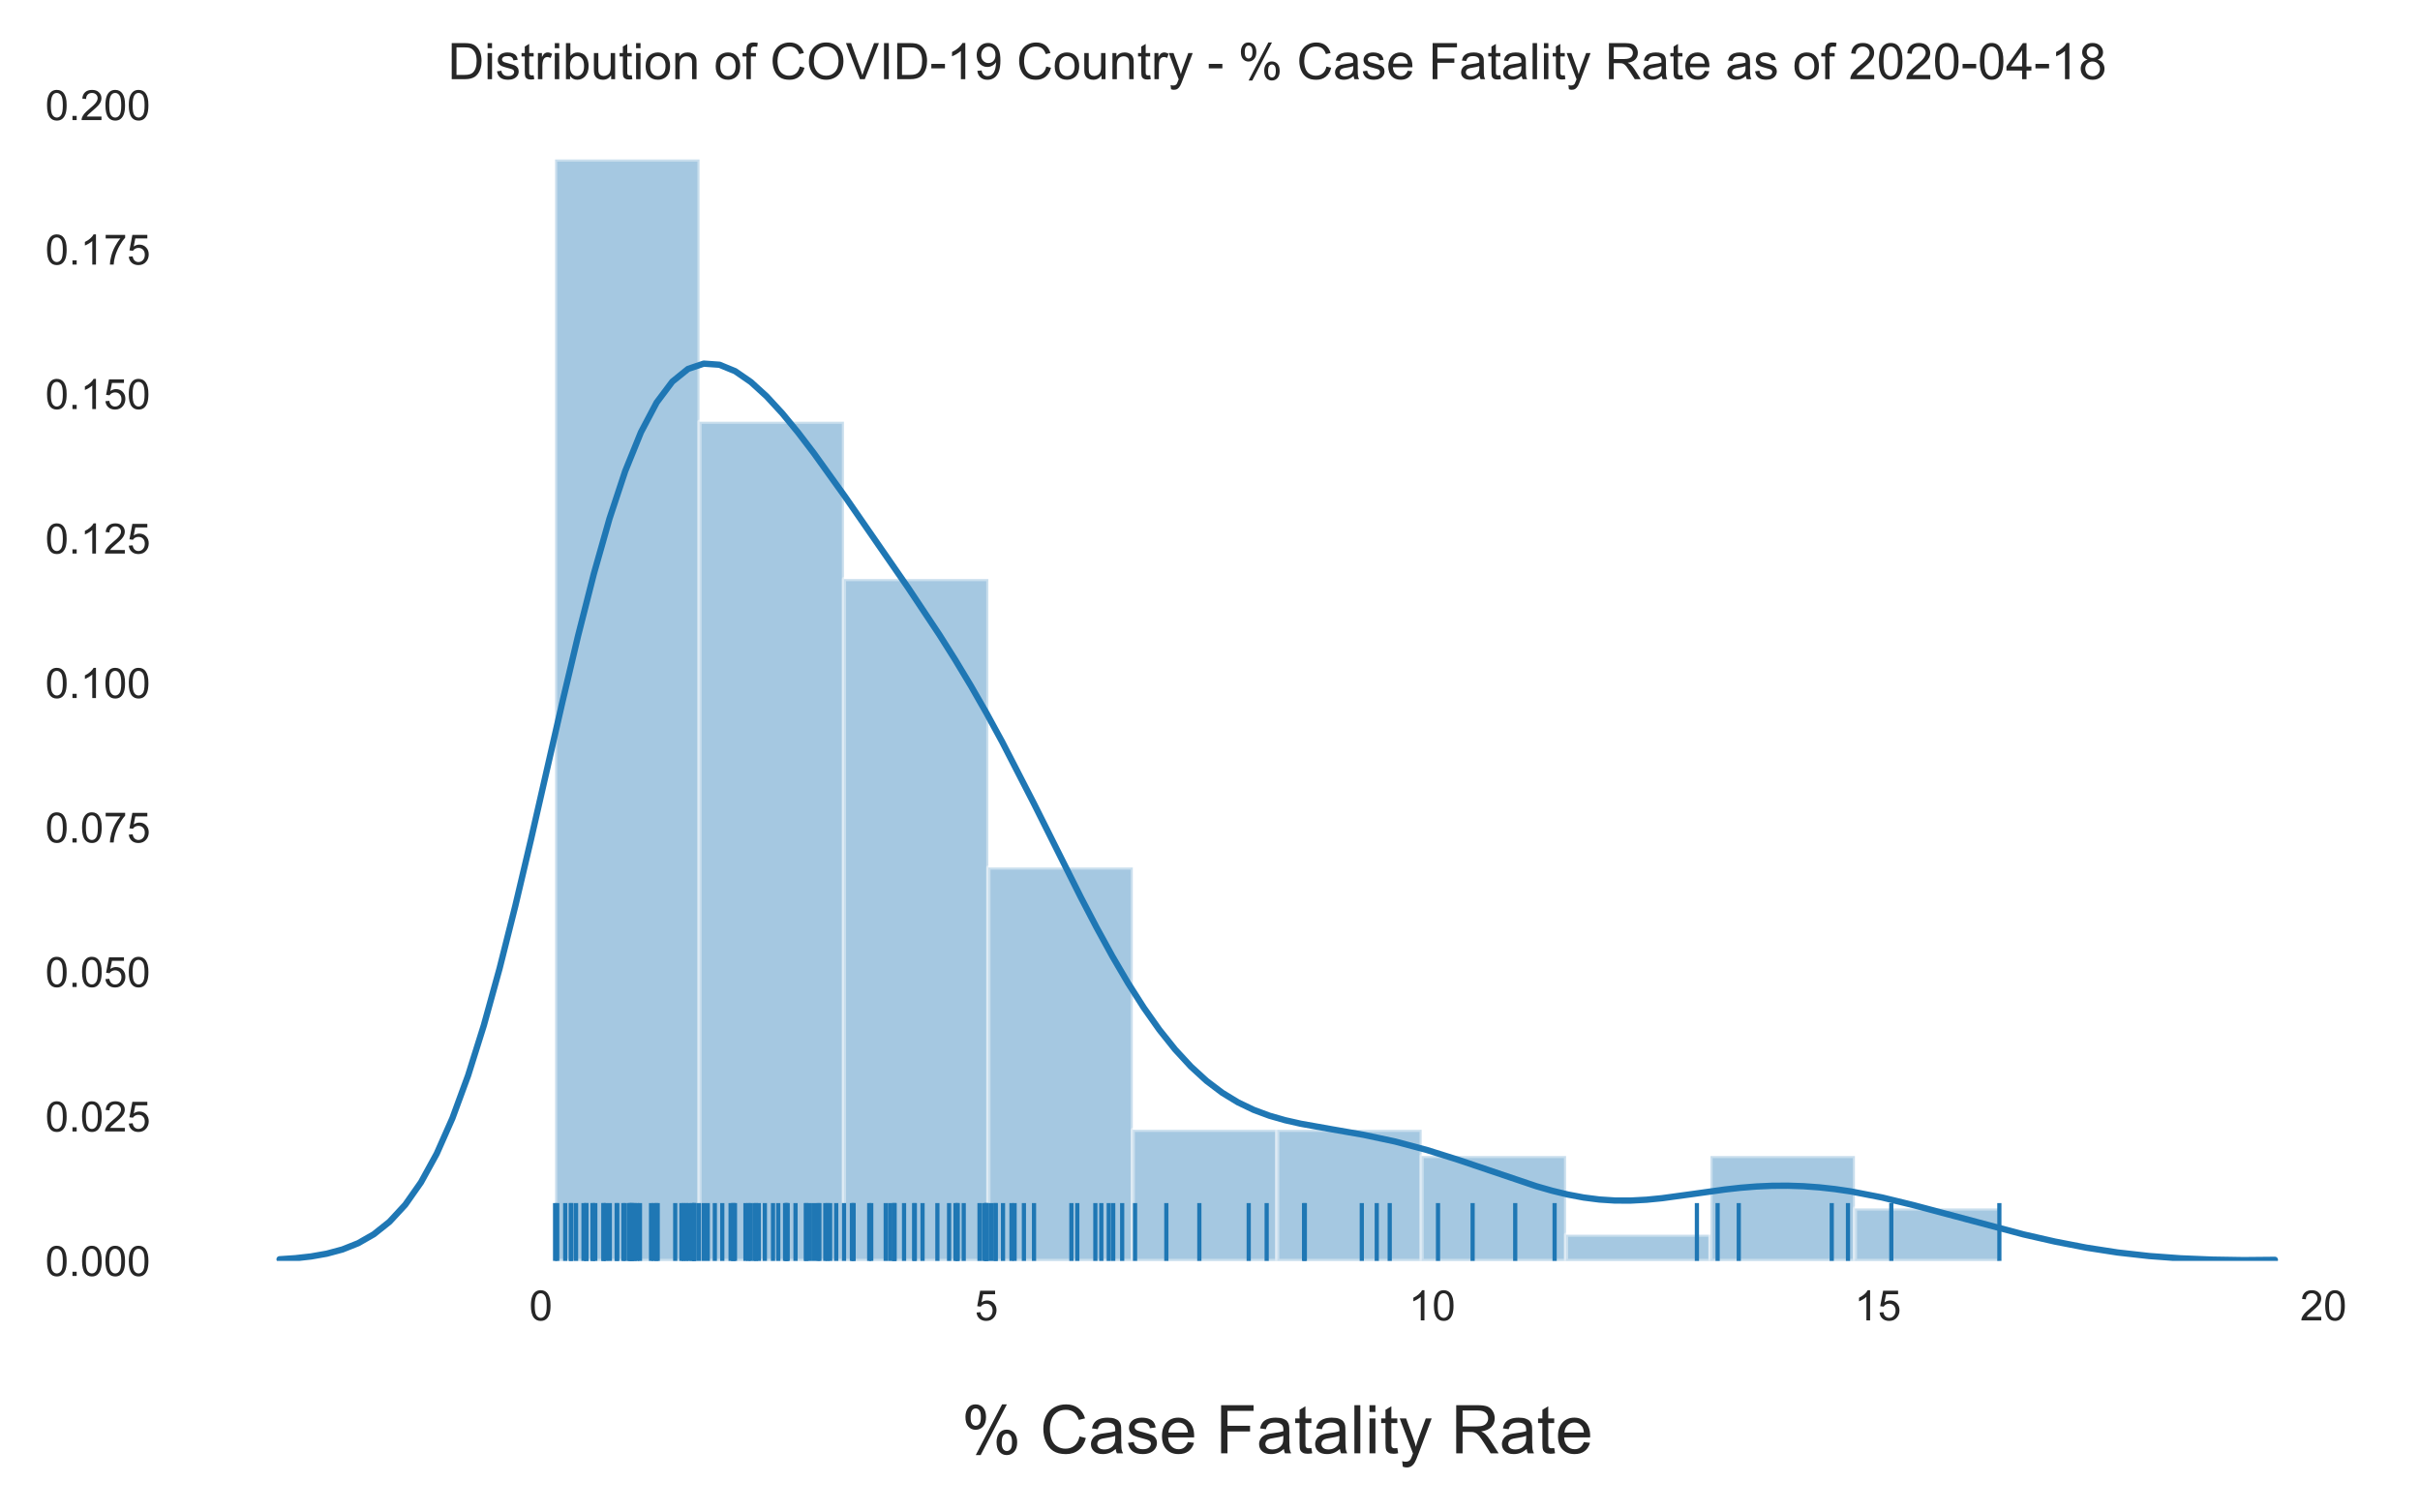 <?xml version="1.0" encoding="utf-8" standalone="no"?>
<!DOCTYPE svg PUBLIC "-//W3C//DTD SVG 1.1//EN"
  "http://www.w3.org/Graphics/SVG/1.1/DTD/svg11.dtd">
<!-- Created with matplotlib (https://matplotlib.org/) -->
<svg height="360pt" version="1.1" viewBox="0 0 576 360" width="576pt" xmlns="http://www.w3.org/2000/svg" xmlns:xlink="http://www.w3.org/1999/xlink">
 <defs>
  <style type="text/css">
*{stroke-linecap:butt;stroke-linejoin:round;}
  </style>
 </defs>
 <g id="figure_1">
  <g id="patch_1">
   <path d="M 0 360 
L 576 360 
L 576 0 
L 0 0 
z
" style="fill:#ffffff;"/>
  </g>
  <g id="axes_1">
   <g id="patch_2">
    <path d="M 42.8 300.122 
L 565.2 300.122 
L 565.2 24.847 
L 42.8 24.847 
z
" style="fill:#ffffff;"/>
   </g>
   <g id="matplotlib.axis_1">
    <g id="xtick_1">
     <g id="text_1">
      <!-- 0 -->
      <defs>
       <path d="M 4.156 35.297 
Q 4.156 48 6.766 55.734 
Q 9.375 63.484 14.516 67.672 
Q 19.672 71.875 27.484 71.875 
Q 33.25 71.875 37.594 69.547 
Q 41.938 67.234 44.766 62.859 
Q 47.609 58.5 49.219 52.219 
Q 50.828 45.953 50.828 35.297 
Q 50.828 22.703 48.234 14.969 
Q 45.656 7.234 40.5 3 
Q 35.359 -1.219 27.484 -1.219 
Q 17.141 -1.219 11.234 6.203 
Q 4.156 15.141 4.156 35.297 
z
M 13.188 35.297 
Q 13.188 17.672 17.312 11.828 
Q 21.438 6 27.484 6 
Q 33.547 6 37.672 11.859 
Q 41.797 17.719 41.797 35.297 
Q 41.797 52.984 37.672 58.781 
Q 33.547 64.594 27.391 64.594 
Q 21.344 64.594 17.719 59.469 
Q 13.188 52.938 13.188 35.297 
z
" id="ArialMT-48"/>
      </defs>
      <g style="fill:#262626;" transform="translate(125.952 314.28)scale(0.1 -0.1)">
       <use xlink:href="#ArialMT-48"/>
      </g>
     </g>
    </g>
    <g id="xtick_2">
     <g id="text_2">
      <!-- 5 -->
      <defs>
       <path d="M 4.156 18.75 
L 13.375 19.531 
Q 14.406 12.797 18.141 9.391 
Q 21.875 6 27.156 6 
Q 33.5 6 37.891 10.781 
Q 42.281 15.578 42.281 23.484 
Q 42.281 31 38.062 35.344 
Q 33.844 39.703 27 39.703 
Q 22.75 39.703 19.328 37.766 
Q 15.922 35.844 13.969 32.766 
L 5.719 33.844 
L 12.641 70.609 
L 48.25 70.609 
L 48.25 62.203 
L 19.672 62.203 
L 15.828 42.969 
Q 22.266 47.469 29.344 47.469 
Q 38.719 47.469 45.156 40.969 
Q 51.609 34.469 51.609 24.266 
Q 51.609 14.547 45.953 7.469 
Q 39.062 -1.219 27.156 -1.219 
Q 17.391 -1.219 11.203 4.25 
Q 5.031 9.719 4.156 18.75 
z
" id="ArialMT-53"/>
      </defs>
      <g style="fill:#262626;" transform="translate(232.024 314.28)scale(0.1 -0.1)">
       <use xlink:href="#ArialMT-53"/>
      </g>
     </g>
    </g>
    <g id="xtick_3">
     <g id="text_3">
      <!-- 10 -->
      <defs>
       <path d="M 37.25 0 
L 28.469 0 
L 28.469 56 
Q 25.297 52.984 20.141 49.953 
Q 14.984 46.922 10.891 45.406 
L 10.891 53.906 
Q 18.266 57.375 23.781 62.297 
Q 29.297 67.234 31.594 71.875 
L 37.25 71.875 
z
" id="ArialMT-49"/>
      </defs>
      <g style="fill:#262626;" transform="translate(335.316 314.28)scale(0.1 -0.1)">
       <use xlink:href="#ArialMT-49"/>
       <use x="55.615" xlink:href="#ArialMT-48"/>
      </g>
     </g>
    </g>
    <g id="xtick_4">
     <g id="text_4">
      <!-- 15 -->
      <g style="fill:#262626;" transform="translate(441.389 314.28)scale(0.1 -0.1)">
       <use xlink:href="#ArialMT-49"/>
       <use x="55.615" xlink:href="#ArialMT-53"/>
      </g>
     </g>
    </g>
    <g id="xtick_5">
     <g id="text_5">
      <!-- 20 -->
      <defs>
       <path d="M 50.344 8.453 
L 50.344 0 
L 3.031 0 
Q 2.938 3.172 4.047 6.109 
Q 5.859 10.938 9.828 15.625 
Q 13.812 20.312 21.344 26.469 
Q 33.016 36.031 37.109 41.625 
Q 41.219 47.219 41.219 52.203 
Q 41.219 57.422 37.469 61 
Q 33.734 64.594 27.734 64.594 
Q 21.391 64.594 17.578 60.781 
Q 13.766 56.984 13.719 50.25 
L 4.688 51.172 
Q 5.609 61.281 11.656 66.578 
Q 17.719 71.875 27.938 71.875 
Q 38.234 71.875 44.234 66.156 
Q 50.25 60.453 50.25 52 
Q 50.25 47.703 48.484 43.547 
Q 46.734 39.406 42.656 34.812 
Q 38.578 30.219 29.109 22.219 
Q 21.188 15.578 18.938 13.203 
Q 16.703 10.844 15.234 8.453 
z
" id="ArialMT-50"/>
      </defs>
      <g style="fill:#262626;" transform="translate(547.462 314.28)scale(0.1 -0.1)">
       <use xlink:href="#ArialMT-50"/>
       <use x="55.615" xlink:href="#ArialMT-48"/>
      </g>
     </g>
    </g>
    <g id="text_6">
     <!-- % Case Fatality Rate -->
     <defs>
      <path d="M 5.812 54.391 
Q 5.812 62.062 9.672 67.422 
Q 13.531 72.797 20.844 72.797 
Q 27.594 72.797 32 67.984 
Q 36.422 63.188 36.422 53.859 
Q 36.422 44.781 31.953 39.875 
Q 27.484 34.969 20.953 34.969 
Q 14.453 34.969 10.125 39.797 
Q 5.812 44.625 5.812 54.391 
z
M 21.094 66.75 
Q 17.828 66.75 15.656 63.906 
Q 13.484 61.078 13.484 53.516 
Q 13.484 46.625 15.672 43.812 
Q 17.875 41.016 21.094 41.016 
Q 24.422 41.016 26.594 43.844 
Q 28.766 46.688 28.766 54.203 
Q 28.766 61.141 26.562 63.938 
Q 24.359 66.75 21.094 66.75 
z
M 21.141 -2.641 
L 60.297 72.797 
L 67.438 72.797 
L 28.422 -2.641 
z
M 52.094 16.797 
Q 52.094 24.516 55.953 29.859 
Q 59.812 35.203 67.188 35.203 
Q 73.922 35.203 78.344 30.391 
Q 82.766 25.594 82.766 16.266 
Q 82.766 7.172 78.297 2.266 
Q 73.828 -2.641 67.234 -2.641 
Q 60.75 -2.641 56.422 2.219 
Q 52.094 7.078 52.094 16.797 
z
M 67.438 29.156 
Q 64.109 29.156 61.938 26.312 
Q 59.766 23.484 59.766 15.922 
Q 59.766 9.078 61.953 6.25 
Q 64.156 3.422 67.391 3.422 
Q 70.75 3.422 72.922 6.25 
Q 75.094 9.078 75.094 16.609 
Q 75.094 23.531 72.891 26.344 
Q 70.703 29.156 67.438 29.156 
z
" id="ArialMT-37"/>
      <path id="ArialMT-32"/>
      <path d="M 58.797 25.094 
L 68.266 22.703 
Q 65.281 11.031 57.547 4.906 
Q 49.812 -1.219 38.625 -1.219 
Q 27.047 -1.219 19.797 3.484 
Q 12.547 8.203 8.766 17.141 
Q 4.984 26.078 4.984 36.328 
Q 4.984 47.516 9.25 55.828 
Q 13.531 64.156 21.406 68.469 
Q 29.297 72.797 38.766 72.797 
Q 49.516 72.797 56.828 67.328 
Q 64.156 61.859 67.047 51.953 
L 57.719 49.75 
Q 55.219 57.562 50.484 61.125 
Q 45.75 64.703 38.578 64.703 
Q 30.328 64.703 24.781 60.734 
Q 19.234 56.781 16.984 50.109 
Q 14.75 43.453 14.75 36.375 
Q 14.75 27.25 17.406 20.438 
Q 20.062 13.625 25.672 10.25 
Q 31.297 6.891 37.844 6.891 
Q 45.797 6.891 51.312 11.469 
Q 56.844 16.062 58.797 25.094 
z
" id="ArialMT-67"/>
      <path d="M 40.438 6.391 
Q 35.547 2.25 31.031 0.531 
Q 26.516 -1.172 21.344 -1.172 
Q 12.797 -1.172 8.203 3 
Q 3.609 7.172 3.609 13.672 
Q 3.609 17.484 5.344 20.625 
Q 7.078 23.781 9.891 25.688 
Q 12.703 27.594 16.219 28.562 
Q 18.797 29.25 24.031 29.891 
Q 34.672 31.156 39.703 32.906 
Q 39.75 34.719 39.75 35.203 
Q 39.75 40.578 37.25 42.781 
Q 33.891 45.75 27.25 45.75 
Q 21.047 45.75 18.094 43.578 
Q 15.141 41.406 13.719 35.891 
L 5.125 37.062 
Q 6.297 42.578 8.984 45.969 
Q 11.672 49.359 16.75 51.188 
Q 21.828 53.031 28.516 53.031 
Q 35.156 53.031 39.297 51.469 
Q 43.453 49.906 45.406 47.531 
Q 47.359 45.172 48.141 41.547 
Q 48.578 39.312 48.578 33.453 
L 48.578 21.734 
Q 48.578 9.469 49.141 6.219 
Q 49.703 2.984 51.375 0 
L 42.188 0 
Q 40.828 2.734 40.438 6.391 
z
M 39.703 26.031 
Q 34.906 24.078 25.344 22.703 
Q 19.922 21.922 17.672 20.938 
Q 15.438 19.969 14.203 18.094 
Q 12.984 16.219 12.984 13.922 
Q 12.984 10.406 15.641 8.062 
Q 18.312 5.719 23.438 5.719 
Q 28.516 5.719 32.469 7.938 
Q 36.422 10.156 38.281 14.016 
Q 39.703 17 39.703 22.797 
z
" id="ArialMT-97"/>
      <path d="M 3.078 15.484 
L 11.766 16.844 
Q 12.5 11.625 15.844 8.844 
Q 19.188 6.062 25.203 6.062 
Q 31.25 6.062 34.172 8.516 
Q 37.109 10.984 37.109 14.312 
Q 37.109 17.281 34.516 19 
Q 32.719 20.172 25.531 21.969 
Q 15.875 24.422 12.141 26.203 
Q 8.406 27.984 6.469 31.125 
Q 4.547 34.281 4.547 38.094 
Q 4.547 41.547 6.125 44.5 
Q 7.719 47.469 10.453 49.422 
Q 12.5 50.922 16.031 51.969 
Q 19.578 53.031 23.641 53.031 
Q 29.734 53.031 34.344 51.266 
Q 38.969 49.516 41.156 46.5 
Q 43.359 43.5 44.188 38.484 
L 35.594 37.312 
Q 35.016 41.312 32.203 43.547 
Q 29.391 45.797 24.266 45.797 
Q 18.219 45.797 15.625 43.797 
Q 13.031 41.797 13.031 39.109 
Q 13.031 37.406 14.109 36.031 
Q 15.188 34.625 17.484 33.688 
Q 18.797 33.203 25.25 31.453 
Q 34.578 28.953 38.25 27.359 
Q 41.938 25.781 44.031 22.75 
Q 46.141 19.734 46.141 15.234 
Q 46.141 10.844 43.578 6.953 
Q 41.016 3.078 36.172 0.953 
Q 31.344 -1.172 25.25 -1.172 
Q 15.141 -1.172 9.844 3.031 
Q 4.547 7.234 3.078 15.484 
z
" id="ArialMT-115"/>
      <path d="M 42.094 16.703 
L 51.172 15.578 
Q 49.031 7.625 43.219 3.219 
Q 37.406 -1.172 28.375 -1.172 
Q 17 -1.172 10.328 5.828 
Q 3.656 12.844 3.656 25.484 
Q 3.656 38.578 10.391 45.797 
Q 17.141 53.031 27.875 53.031 
Q 38.281 53.031 44.875 45.953 
Q 51.469 38.875 51.469 26.031 
Q 51.469 25.25 51.422 23.688 
L 12.75 23.688 
Q 13.234 15.141 17.578 10.594 
Q 21.922 6.062 28.422 6.062 
Q 33.25 6.062 36.672 8.594 
Q 40.094 11.141 42.094 16.703 
z
M 13.234 30.906 
L 42.188 30.906 
Q 41.609 37.453 38.875 40.719 
Q 34.672 45.797 27.984 45.797 
Q 21.922 45.797 17.797 41.75 
Q 13.672 37.703 13.234 30.906 
z
" id="ArialMT-101"/>
      <path d="M 8.203 0 
L 8.203 71.578 
L 56.5 71.578 
L 56.5 63.141 
L 17.672 63.141 
L 17.672 40.969 
L 51.266 40.969 
L 51.266 32.516 
L 17.672 32.516 
L 17.672 0 
z
" id="ArialMT-70"/>
      <path d="M 25.781 7.859 
L 27.047 0.094 
Q 23.344 -0.688 20.406 -0.688 
Q 15.625 -0.688 12.984 0.828 
Q 10.359 2.344 9.281 4.812 
Q 8.203 7.281 8.203 15.188 
L 8.203 45.016 
L 1.766 45.016 
L 1.766 51.859 
L 8.203 51.859 
L 8.203 64.703 
L 16.938 69.969 
L 16.938 51.859 
L 25.781 51.859 
L 25.781 45.016 
L 16.938 45.016 
L 16.938 14.703 
Q 16.938 10.938 17.406 9.859 
Q 17.875 8.797 18.922 8.156 
Q 19.969 7.516 21.922 7.516 
Q 23.391 7.516 25.781 7.859 
z
" id="ArialMT-116"/>
      <path d="M 6.391 0 
L 6.391 71.578 
L 15.188 71.578 
L 15.188 0 
z
" id="ArialMT-108"/>
      <path d="M 6.641 61.469 
L 6.641 71.578 
L 15.438 71.578 
L 15.438 61.469 
z
M 6.641 0 
L 6.641 51.859 
L 15.438 51.859 
L 15.438 0 
z
" id="ArialMT-105"/>
      <path d="M 6.203 -19.969 
L 5.219 -11.719 
Q 8.109 -12.5 10.25 -12.5 
Q 13.188 -12.5 14.938 -11.516 
Q 16.703 -10.547 17.828 -8.797 
Q 18.656 -7.469 20.516 -2.25 
Q 20.75 -1.516 21.297 -0.094 
L 1.609 51.859 
L 11.078 51.859 
L 21.875 21.828 
Q 23.969 16.109 25.641 9.812 
Q 27.156 15.875 29.25 21.625 
L 40.328 51.859 
L 49.125 51.859 
L 29.391 -0.875 
Q 26.219 -9.422 24.469 -12.641 
Q 22.125 -17 19.094 -19.016 
Q 16.062 -21.047 11.859 -21.047 
Q 9.328 -21.047 6.203 -19.969 
z
" id="ArialMT-121"/>
      <path d="M 7.859 0 
L 7.859 71.578 
L 39.594 71.578 
Q 49.172 71.578 54.141 69.641 
Q 59.125 67.719 62.109 62.828 
Q 65.094 57.953 65.094 52.047 
Q 65.094 44.438 60.156 39.203 
Q 55.219 33.984 44.922 32.562 
Q 48.688 30.766 50.641 29 
Q 54.781 25.203 58.5 19.484 
L 70.953 0 
L 59.031 0 
L 49.562 14.891 
Q 45.406 21.344 42.719 24.75 
Q 40.047 28.172 37.922 29.531 
Q 35.797 30.906 33.594 31.453 
Q 31.984 31.781 28.328 31.781 
L 17.328 31.781 
L 17.328 0 
z
M 17.328 39.984 
L 37.703 39.984 
Q 44.188 39.984 47.844 41.328 
Q 51.516 42.672 53.422 45.625 
Q 55.328 48.578 55.328 52.047 
Q 55.328 57.125 51.641 60.391 
Q 47.953 63.672 39.984 63.672 
L 17.328 63.672 
z
" id="ArialMT-82"/>
     </defs>
     <g style="fill:#262626;" transform="translate(228.863 345.915)scale(0.16 -0.16)">
      <use xlink:href="#ArialMT-37"/>
      <use x="88.916" xlink:href="#ArialMT-32"/>
      <use x="116.699" xlink:href="#ArialMT-67"/>
      <use x="188.916" xlink:href="#ArialMT-97"/>
      <use x="244.531" xlink:href="#ArialMT-115"/>
      <use x="294.531" xlink:href="#ArialMT-101"/>
      <use x="350.146" xlink:href="#ArialMT-32"/>
      <use x="377.93" xlink:href="#ArialMT-70"/>
      <use x="439.014" xlink:href="#ArialMT-97"/>
      <use x="494.629" xlink:href="#ArialMT-116"/>
      <use x="522.412" xlink:href="#ArialMT-97"/>
      <use x="578.027" xlink:href="#ArialMT-108"/>
      <use x="600.244" xlink:href="#ArialMT-105"/>
      <use x="622.461" xlink:href="#ArialMT-116"/>
      <use x="650.244" xlink:href="#ArialMT-121"/>
      <use x="700.244" xlink:href="#ArialMT-32"/>
      <use x="728.027" xlink:href="#ArialMT-82"/>
      <use x="800.244" xlink:href="#ArialMT-97"/>
      <use x="855.859" xlink:href="#ArialMT-116"/>
      <use x="883.643" xlink:href="#ArialMT-101"/>
     </g>
    </g>
   </g>
   <g id="matplotlib.axis_2">
    <g id="ytick_1">
     <g id="text_7">
      <!-- 0.000 -->
      <defs>
       <path d="M 9.078 0 
L 9.078 10.016 
L 19.094 10.016 
L 19.094 0 
z
" id="ArialMT-46"/>
      </defs>
      <g style="fill:#262626;" transform="translate(10.778 303.701)scale(0.1 -0.1)">
       <use xlink:href="#ArialMT-48"/>
       <use x="55.615" xlink:href="#ArialMT-46"/>
       <use x="83.398" xlink:href="#ArialMT-48"/>
       <use x="139.014" xlink:href="#ArialMT-48"/>
       <use x="194.629" xlink:href="#ArialMT-48"/>
      </g>
     </g>
    </g>
    <g id="ytick_2">
     <g id="text_8">
      <!-- 0.025 -->
      <g style="fill:#262626;" transform="translate(10.778 269.311)scale(0.1 -0.1)">
       <use xlink:href="#ArialMT-48"/>
       <use x="55.615" xlink:href="#ArialMT-46"/>
       <use x="83.398" xlink:href="#ArialMT-48"/>
       <use x="139.014" xlink:href="#ArialMT-50"/>
       <use x="194.629" xlink:href="#ArialMT-53"/>
      </g>
     </g>
    </g>
    <g id="ytick_3">
     <g id="text_9">
      <!-- 0.050 -->
      <g style="fill:#262626;" transform="translate(10.778 234.922)scale(0.1 -0.1)">
       <use xlink:href="#ArialMT-48"/>
       <use x="55.615" xlink:href="#ArialMT-46"/>
       <use x="83.398" xlink:href="#ArialMT-48"/>
       <use x="139.014" xlink:href="#ArialMT-53"/>
       <use x="194.629" xlink:href="#ArialMT-48"/>
      </g>
     </g>
    </g>
    <g id="ytick_4">
     <g id="text_10">
      <!-- 0.075 -->
      <defs>
       <path d="M 4.734 62.203 
L 4.734 70.656 
L 51.078 70.656 
L 51.078 63.812 
Q 44.234 56.547 37.516 44.484 
Q 30.812 32.422 27.156 19.672 
Q 24.516 10.688 23.781 0 
L 14.75 0 
Q 14.891 8.453 18.062 20.406 
Q 21.234 32.375 27.172 43.484 
Q 33.109 54.594 39.797 62.203 
z
" id="ArialMT-55"/>
      </defs>
      <g style="fill:#262626;" transform="translate(10.778 200.532)scale(0.1 -0.1)">
       <use xlink:href="#ArialMT-48"/>
       <use x="55.615" xlink:href="#ArialMT-46"/>
       <use x="83.398" xlink:href="#ArialMT-48"/>
       <use x="139.014" xlink:href="#ArialMT-55"/>
       <use x="194.629" xlink:href="#ArialMT-53"/>
      </g>
     </g>
    </g>
    <g id="ytick_5">
     <g id="text_11">
      <!-- 0.100 -->
      <g style="fill:#262626;" transform="translate(10.778 166.143)scale(0.1 -0.1)">
       <use xlink:href="#ArialMT-48"/>
       <use x="55.615" xlink:href="#ArialMT-46"/>
       <use x="83.398" xlink:href="#ArialMT-49"/>
       <use x="139.014" xlink:href="#ArialMT-48"/>
       <use x="194.629" xlink:href="#ArialMT-48"/>
      </g>
     </g>
    </g>
    <g id="ytick_6">
     <g id="text_12">
      <!-- 0.125 -->
      <g style="fill:#262626;" transform="translate(10.778 131.753)scale(0.1 -0.1)">
       <use xlink:href="#ArialMT-48"/>
       <use x="55.615" xlink:href="#ArialMT-46"/>
       <use x="83.398" xlink:href="#ArialMT-49"/>
       <use x="139.014" xlink:href="#ArialMT-50"/>
       <use x="194.629" xlink:href="#ArialMT-53"/>
      </g>
     </g>
    </g>
    <g id="ytick_7">
     <g id="text_13">
      <!-- 0.150 -->
      <g style="fill:#262626;" transform="translate(10.778 97.364)scale(0.1 -0.1)">
       <use xlink:href="#ArialMT-48"/>
       <use x="55.615" xlink:href="#ArialMT-46"/>
       <use x="83.398" xlink:href="#ArialMT-49"/>
       <use x="139.014" xlink:href="#ArialMT-53"/>
       <use x="194.629" xlink:href="#ArialMT-48"/>
      </g>
     </g>
    </g>
    <g id="ytick_8">
     <g id="text_14">
      <!-- 0.175 -->
      <g style="fill:#262626;" transform="translate(10.778 62.974)scale(0.1 -0.1)">
       <use xlink:href="#ArialMT-48"/>
       <use x="55.615" xlink:href="#ArialMT-46"/>
       <use x="83.398" xlink:href="#ArialMT-49"/>
       <use x="139.014" xlink:href="#ArialMT-55"/>
       <use x="194.629" xlink:href="#ArialMT-53"/>
      </g>
     </g>
    </g>
    <g id="ytick_9">
     <g id="text_15">
      <!-- 0.200 -->
      <g style="fill:#262626;" transform="translate(10.778 28.584)scale(0.1 -0.1)">
       <use xlink:href="#ArialMT-48"/>
       <use x="55.615" xlink:href="#ArialMT-46"/>
       <use x="83.398" xlink:href="#ArialMT-50"/>
       <use x="139.014" xlink:href="#ArialMT-48"/>
       <use x="194.629" xlink:href="#ArialMT-48"/>
      </g>
     </g>
    </g>
   </g>
   <g id="patch_3">
    <path clip-path="url(#p06c8b32785)" d="M 132.121 300.122 
L 166.497 300.122 
L 166.497 37.955 
L 132.121 37.955 
z
" style="fill:#1f77b4;opacity:0.4;stroke:#ffffff;stroke-linejoin:miter;"/>
   </g>
   <g id="patch_4">
    <path clip-path="url(#p06c8b32785)" d="M 166.497 300.122 
L 200.873 300.122 
L 200.873 100.376 
L 166.497 100.376 
z
" style="fill:#1f77b4;opacity:0.4;stroke:#ffffff;stroke-linejoin:miter;"/>
   </g>
   <g id="patch_5">
    <path clip-path="url(#p06c8b32785)" d="M 200.873 300.122 
L 235.248 300.122 
L 235.248 137.828 
L 200.873 137.828 
z
" style="fill:#1f77b4;opacity:0.4;stroke:#ffffff;stroke-linejoin:miter;"/>
   </g>
   <g id="patch_6">
    <path clip-path="url(#p06c8b32785)" d="M 235.248 300.122 
L 269.624 300.122 
L 269.624 206.491 
L 235.248 206.491 
z
" style="fill:#1f77b4;opacity:0.4;stroke:#ffffff;stroke-linejoin:miter;"/>
   </g>
   <g id="patch_7">
    <path clip-path="url(#p06c8b32785)" d="M 269.624 300.122 
L 304 300.122 
L 304 268.912 
L 269.624 268.912 
z
" style="fill:#1f77b4;opacity:0.4;stroke:#ffffff;stroke-linejoin:miter;"/>
   </g>
   <g id="patch_8">
    <path clip-path="url(#p06c8b32785)" d="M 304 300.122 
L 338.376 300.122 
L 338.376 268.912 
L 304 268.912 
z
" style="fill:#1f77b4;opacity:0.4;stroke:#ffffff;stroke-linejoin:miter;"/>
   </g>
   <g id="patch_9">
    <path clip-path="url(#p06c8b32785)" d="M 338.376 300.122 
L 372.752 300.122 
L 372.752 275.154 
L 338.376 275.154 
z
" style="fill:#1f77b4;opacity:0.4;stroke:#ffffff;stroke-linejoin:miter;"/>
   </g>
   <g id="patch_10">
    <path clip-path="url(#p06c8b32785)" d="M 372.752 300.122 
L 407.127 300.122 
L 407.127 293.88 
L 372.752 293.88 
z
" style="fill:#1f77b4;opacity:0.4;stroke:#ffffff;stroke-linejoin:miter;"/>
   </g>
   <g id="patch_11">
    <path clip-path="url(#p06c8b32785)" d="M 407.127 300.122 
L 441.503 300.122 
L 441.503 275.154 
L 407.127 275.154 
z
" style="fill:#1f77b4;opacity:0.4;stroke:#ffffff;stroke-linejoin:miter;"/>
   </g>
   <g id="patch_12">
    <path clip-path="url(#p06c8b32785)" d="M 441.503 300.122 
L 475.879 300.122 
L 475.879 287.638 
L 441.503 287.638 
z
" style="fill:#1f77b4;opacity:0.4;stroke:#ffffff;stroke-linejoin:miter;"/>
   </g>
   <g id="LineCollection_1">
    <path clip-path="url(#p06c8b32785)" d="M 475.879 300.122 
L 475.879 286.358 
" style="fill:none;stroke:#1f77b4;"/>
    <path clip-path="url(#p06c8b32785)" d="M 450.164 300.122 
L 450.164 286.358 
" style="fill:none;stroke:#1f77b4;"/>
    <path clip-path="url(#p06c8b32785)" d="M 439.85 300.122 
L 439.85 286.358 
" style="fill:none;stroke:#1f77b4;"/>
    <path clip-path="url(#p06c8b32785)" d="M 435.983 300.122 
L 435.983 286.358 
" style="fill:none;stroke:#1f77b4;"/>
    <path clip-path="url(#p06c8b32785)" d="M 413.852 300.122 
L 413.852 286.358 
" style="fill:none;stroke:#1f77b4;"/>
    <path clip-path="url(#p06c8b32785)" d="M 408.823 300.122 
L 408.823 286.358 
" style="fill:none;stroke:#1f77b4;"/>
    <path clip-path="url(#p06c8b32785)" d="M 403.89 300.122 
L 403.89 286.358 
" style="fill:none;stroke:#1f77b4;"/>
    <path clip-path="url(#p06c8b32785)" d="M 370.022 300.122 
L 370.022 286.358 
" style="fill:none;stroke:#1f77b4;"/>
    <path clip-path="url(#p06c8b32785)" d="M 360.646 300.122 
L 360.646 286.358 
" style="fill:none;stroke:#1f77b4;"/>
    <path clip-path="url(#p06c8b32785)" d="M 350.508 300.122 
L 350.508 286.358 
" style="fill:none;stroke:#1f77b4;"/>
    <path clip-path="url(#p06c8b32785)" d="M 342.27 300.122 
L 342.27 286.358 
" style="fill:none;stroke:#1f77b4;"/>
    <path clip-path="url(#p06c8b32785)" d="M 330.775 300.122 
L 330.775 286.358 
" style="fill:none;stroke:#1f77b4;"/>
    <path clip-path="url(#p06c8b32785)" d="M 327.691 300.122 
L 327.691 286.358 
" style="fill:none;stroke:#1f77b4;"/>
    <path clip-path="url(#p06c8b32785)" d="M 324.129 300.122 
L 324.129 286.358 
" style="fill:none;stroke:#1f77b4;"/>
    <path clip-path="url(#p06c8b32785)" d="M 310.571 300.122 
L 310.571 286.358 
" style="fill:none;stroke:#1f77b4;"/>
    <path clip-path="url(#p06c8b32785)" d="M 310.387 300.122 
L 310.387 286.358 
" style="fill:none;stroke:#1f77b4;"/>
    <path clip-path="url(#p06c8b32785)" d="M 301.489 300.122 
L 301.489 286.358 
" style="fill:none;stroke:#1f77b4;"/>
    <path clip-path="url(#p06c8b32785)" d="M 297.214 300.122 
L 297.214 286.358 
" style="fill:none;stroke:#1f77b4;"/>
    <path clip-path="url(#p06c8b32785)" d="M 285.462 300.122 
L 285.462 286.358 
" style="fill:none;stroke:#1f77b4;"/>
    <path clip-path="url(#p06c8b32785)" d="M 277.606 300.122 
L 277.606 286.358 
" style="fill:none;stroke:#1f77b4;"/>
    <path clip-path="url(#p06c8b32785)" d="M 270.162 300.122 
L 270.162 286.358 
" style="fill:none;stroke:#1f77b4;"/>
    <path clip-path="url(#p06c8b32785)" d="M 267.095 300.122 
L 267.095 286.358 
" style="fill:none;stroke:#1f77b4;"/>
    <path clip-path="url(#p06c8b32785)" d="M 264.962 300.122 
L 264.962 286.358 
" style="fill:none;stroke:#1f77b4;"/>
    <path clip-path="url(#p06c8b32785)" d="M 263.904 300.122 
L 263.904 286.358 
" style="fill:none;stroke:#1f77b4;"/>
    <path clip-path="url(#p06c8b32785)" d="M 262.13 300.122 
L 262.13 286.358 
" style="fill:none;stroke:#1f77b4;"/>
    <path clip-path="url(#p06c8b32785)" d="M 260.713 300.122 
L 260.713 286.358 
" style="fill:none;stroke:#1f77b4;"/>
    <path clip-path="url(#p06c8b32785)" d="M 256.412 300.122 
L 256.412 286.358 
" style="fill:none;stroke:#1f77b4;"/>
    <path clip-path="url(#p06c8b32785)" d="M 255.009 300.122 
L 255.009 286.358 
" style="fill:none;stroke:#1f77b4;"/>
    <path clip-path="url(#p06c8b32785)" d="M 246.114 300.122 
L 246.114 286.358 
" style="fill:none;stroke:#1f77b4;"/>
    <path clip-path="url(#p06c8b32785)" d="M 243.708 300.122 
L 243.708 286.358 
" style="fill:none;stroke:#1f77b4;"/>
    <path clip-path="url(#p06c8b32785)" d="M 241.49 300.122 
L 241.49 286.358 
" style="fill:none;stroke:#1f77b4;"/>
    <path clip-path="url(#p06c8b32785)" d="M 240.756 300.122 
L 240.756 286.358 
" style="fill:none;stroke:#1f77b4;"/>
    <path clip-path="url(#p06c8b32785)" d="M 238.733 300.122 
L 238.733 286.358 
" style="fill:none;stroke:#1f77b4;"/>
    <path clip-path="url(#p06c8b32785)" d="M 236.978 300.122 
L 236.978 286.358 
" style="fill:none;stroke:#1f77b4;"/>
    <path clip-path="url(#p06c8b32785)" d="M 236.97 300.122 
L 236.97 286.358 
" style="fill:none;stroke:#1f77b4;"/>
    <path clip-path="url(#p06c8b32785)" d="M 235.957 300.122 
L 235.957 286.358 
" style="fill:none;stroke:#1f77b4;"/>
    <path clip-path="url(#p06c8b32785)" d="M 234.927 300.122 
L 234.927 286.358 
" style="fill:none;stroke:#1f77b4;"/>
    <path clip-path="url(#p06c8b32785)" d="M 234.83 300.122 
L 234.83 286.358 
" style="fill:none;stroke:#1f77b4;"/>
    <path clip-path="url(#p06c8b32785)" d="M 234.634 300.122 
L 234.634 286.358 
" style="fill:none;stroke:#1f77b4;"/>
    <path clip-path="url(#p06c8b32785)" d="M 234.202 300.122 
L 234.202 286.358 
" style="fill:none;stroke:#1f77b4;"/>
    <path clip-path="url(#p06c8b32785)" d="M 233.144 300.122 
L 233.144 286.358 
" style="fill:none;stroke:#1f77b4;"/>
    <path clip-path="url(#p06c8b32785)" d="M 229.385 300.122 
L 229.385 286.358 
" style="fill:none;stroke:#1f77b4;"/>
    <path clip-path="url(#p06c8b32785)" d="M 227.959 300.122 
L 227.959 286.358 
" style="fill:none;stroke:#1f77b4;"/>
    <path clip-path="url(#p06c8b32785)" d="M 227.798 300.122 
L 227.798 286.358 
" style="fill:none;stroke:#1f77b4;"/>
    <path clip-path="url(#p06c8b32785)" d="M 227.431 300.122 
L 227.431 286.358 
" style="fill:none;stroke:#1f77b4;"/>
    <path clip-path="url(#p06c8b32785)" d="M 225.898 300.122 
L 225.898 286.358 
" style="fill:none;stroke:#1f77b4;"/>
    <path clip-path="url(#p06c8b32785)" d="M 223.115 300.122 
L 223.115 286.358 
" style="fill:none;stroke:#1f77b4;"/>
    <path clip-path="url(#p06c8b32785)" d="M 219.581 300.122 
L 219.581 286.358 
" style="fill:none;stroke:#1f77b4;"/>
    <path clip-path="url(#p06c8b32785)" d="M 217.744 300.122 
L 217.744 286.358 
" style="fill:none;stroke:#1f77b4;"/>
    <path clip-path="url(#p06c8b32785)" d="M 217.579 300.122 
L 217.579 286.358 
" style="fill:none;stroke:#1f77b4;"/>
    <path clip-path="url(#p06c8b32785)" d="M 215.181 300.122 
L 215.181 286.358 
" style="fill:none;stroke:#1f77b4;"/>
    <path clip-path="url(#p06c8b32785)" d="M 212.94 300.122 
L 212.94 286.358 
" style="fill:none;stroke:#1f77b4;"/>
    <path clip-path="url(#p06c8b32785)" d="M 212.843 300.122 
L 212.843 286.358 
" style="fill:none;stroke:#1f77b4;"/>
    <path clip-path="url(#p06c8b32785)" d="M 212.75 300.122 
L 212.75 286.358 
" style="fill:none;stroke:#1f77b4;"/>
    <path clip-path="url(#p06c8b32785)" d="M 211.849 300.122 
L 211.849 286.358 
" style="fill:none;stroke:#1f77b4;"/>
    <path clip-path="url(#p06c8b32785)" d="M 210.813 300.122 
L 210.813 286.358 
" style="fill:none;stroke:#1f77b4;"/>
    <path clip-path="url(#p06c8b32785)" d="M 207.366 300.122 
L 207.366 286.358 
" style="fill:none;stroke:#1f77b4;"/>
    <path clip-path="url(#p06c8b32785)" d="M 206.891 300.122 
L 206.891 286.358 
" style="fill:none;stroke:#1f77b4;"/>
    <path clip-path="url(#p06c8b32785)" d="M 203.169 300.122 
L 203.169 286.358 
" style="fill:none;stroke:#1f77b4;"/>
    <path clip-path="url(#p06c8b32785)" d="M 203.1 300.122 
L 203.1 286.358 
" style="fill:none;stroke:#1f77b4;"/>
    <path clip-path="url(#p06c8b32785)" d="M 202.77 300.122 
L 202.77 286.358 
" style="fill:none;stroke:#1f77b4;"/>
    <path clip-path="url(#p06c8b32785)" d="M 200.89 300.122 
L 200.89 286.358 
" style="fill:none;stroke:#1f77b4;"/>
    <path clip-path="url(#p06c8b32785)" d="M 199.033 300.122 
L 199.033 286.358 
" style="fill:none;stroke:#1f77b4;"/>
    <path clip-path="url(#p06c8b32785)" d="M 197.583 300.122 
L 197.583 286.358 
" style="fill:none;stroke:#1f77b4;"/>
    <path clip-path="url(#p06c8b32785)" d="M 196.946 300.122 
L 196.946 286.358 
" style="fill:none;stroke:#1f77b4;"/>
    <path clip-path="url(#p06c8b32785)" d="M 196.438 300.122 
L 196.438 286.358 
" style="fill:none;stroke:#1f77b4;"/>
    <path clip-path="url(#p06c8b32785)" d="M 195.028 300.122 
L 195.028 286.358 
" style="fill:none;stroke:#1f77b4;"/>
    <path clip-path="url(#p06c8b32785)" d="M 194.725 300.122 
L 194.725 286.358 
" style="fill:none;stroke:#1f77b4;"/>
    <path clip-path="url(#p06c8b32785)" d="M 193.807 300.122 
L 193.807 286.358 
" style="fill:none;stroke:#1f77b4;"/>
    <path clip-path="url(#p06c8b32785)" d="M 192.791 300.122 
L 192.791 286.358 
" style="fill:none;stroke:#1f77b4;"/>
    <path clip-path="url(#p06c8b32785)" d="M 191.924 300.122 
L 191.924 286.358 
" style="fill:none;stroke:#1f77b4;"/>
    <path clip-path="url(#p06c8b32785)" d="M 191.811 300.122 
L 191.811 286.358 
" style="fill:none;stroke:#1f77b4;"/>
    <path clip-path="url(#p06c8b32785)" d="M 189.345 300.122 
L 189.345 286.358 
" style="fill:none;stroke:#1f77b4;"/>
    <path clip-path="url(#p06c8b32785)" d="M 187.48 300.122 
L 187.48 286.358 
" style="fill:none;stroke:#1f77b4;"/>
    <path clip-path="url(#p06c8b32785)" d="M 187.197 300.122 
L 187.197 286.358 
" style="fill:none;stroke:#1f77b4;"/>
    <path clip-path="url(#p06c8b32785)" d="M 187.185 300.122 
L 187.185 286.358 
" style="fill:none;stroke:#1f77b4;"/>
    <path clip-path="url(#p06c8b32785)" d="M 186.859 300.122 
L 186.859 286.358 
" style="fill:none;stroke:#1f77b4;"/>
    <path clip-path="url(#p06c8b32785)" d="M 185.236 300.122 
L 185.236 286.358 
" style="fill:none;stroke:#1f77b4;"/>
    <path clip-path="url(#p06c8b32785)" d="M 183.991 300.122 
L 183.991 286.358 
" style="fill:none;stroke:#1f77b4;"/>
    <path clip-path="url(#p06c8b32785)" d="M 182.049 300.122 
L 182.049 286.358 
" style="fill:none;stroke:#1f77b4;"/>
    <path clip-path="url(#p06c8b32785)" d="M 180.601 300.122 
L 180.601 286.358 
" style="fill:none;stroke:#1f77b4;"/>
    <path clip-path="url(#p06c8b32785)" d="M 179.929 300.122 
L 179.929 286.358 
" style="fill:none;stroke:#1f77b4;"/>
    <path clip-path="url(#p06c8b32785)" d="M 179.583 300.122 
L 179.583 286.358 
" style="fill:none;stroke:#1f77b4;"/>
    <path clip-path="url(#p06c8b32785)" d="M 178.649 300.122 
L 178.649 286.358 
" style="fill:none;stroke:#1f77b4;"/>
    <path clip-path="url(#p06c8b32785)" d="M 178.18 300.122 
L 178.18 286.358 
" style="fill:none;stroke:#1f77b4;"/>
    <path clip-path="url(#p06c8b32785)" d="M 177.434 300.122 
L 177.434 286.358 
" style="fill:none;stroke:#1f77b4;"/>
    <path clip-path="url(#p06c8b32785)" d="M 174.933 300.122 
L 174.933 286.358 
" style="fill:none;stroke:#1f77b4;"/>
    <path clip-path="url(#p06c8b32785)" d="M 174.624 300.122 
L 174.624 286.358 
" style="fill:none;stroke:#1f77b4;"/>
    <path clip-path="url(#p06c8b32785)" d="M 174.474 300.122 
L 174.474 286.358 
" style="fill:none;stroke:#1f77b4;"/>
    <path clip-path="url(#p06c8b32785)" d="M 173.894 300.122 
L 173.894 286.358 
" style="fill:none;stroke:#1f77b4;"/>
    <path clip-path="url(#p06c8b32785)" d="M 171.917 300.122 
L 171.917 286.358 
" style="fill:none;stroke:#1f77b4;"/>
    <path clip-path="url(#p06c8b32785)" d="M 170.142 300.122 
L 170.142 286.358 
" style="fill:none;stroke:#1f77b4;"/>
    <path clip-path="url(#p06c8b32785)" d="M 168.45 300.122 
L 168.45 286.358 
" style="fill:none;stroke:#1f77b4;"/>
    <path clip-path="url(#p06c8b32785)" d="M 167.467 300.122 
L 167.467 286.358 
" style="fill:none;stroke:#1f77b4;"/>
    <path clip-path="url(#p06c8b32785)" d="M 166.317 300.122 
L 166.317 286.358 
" style="fill:none;stroke:#1f77b4;"/>
    <path clip-path="url(#p06c8b32785)" d="M 165.309 300.122 
L 165.309 286.358 
" style="fill:none;stroke:#1f77b4;"/>
    <path clip-path="url(#p06c8b32785)" d="M 165.215 300.122 
L 165.215 286.358 
" style="fill:none;stroke:#1f77b4;"/>
    <path clip-path="url(#p06c8b32785)" d="M 165.092 300.122 
L 165.092 286.358 
" style="fill:none;stroke:#1f77b4;"/>
    <path clip-path="url(#p06c8b32785)" d="M 164.689 300.122 
L 164.689 286.358 
" style="fill:none;stroke:#1f77b4;"/>
    <path clip-path="url(#p06c8b32785)" d="M 163.923 300.122 
L 163.923 286.358 
" style="fill:none;stroke:#1f77b4;"/>
    <path clip-path="url(#p06c8b32785)" d="M 163.283 300.122 
L 163.283 286.358 
" style="fill:none;stroke:#1f77b4;"/>
    <path clip-path="url(#p06c8b32785)" d="M 162.73 300.122 
L 162.73 286.358 
" style="fill:none;stroke:#1f77b4;"/>
    <path clip-path="url(#p06c8b32785)" d="M 162.185 300.122 
L 162.185 286.358 
" style="fill:none;stroke:#1f77b4;"/>
    <path clip-path="url(#p06c8b32785)" d="M 160.714 300.122 
L 160.714 286.358 
" style="fill:none;stroke:#1f77b4;"/>
    <path clip-path="url(#p06c8b32785)" d="M 156.544 300.122 
L 156.544 286.358 
" style="fill:none;stroke:#1f77b4;"/>
    <path clip-path="url(#p06c8b32785)" d="M 156.204 300.122 
L 156.204 286.358 
" style="fill:none;stroke:#1f77b4;"/>
    <path clip-path="url(#p06c8b32785)" d="M 155.586 300.122 
L 155.586 286.358 
" style="fill:none;stroke:#1f77b4;"/>
    <path clip-path="url(#p06c8b32785)" d="M 154.96 300.122 
L 154.96 286.358 
" style="fill:none;stroke:#1f77b4;"/>
    <path clip-path="url(#p06c8b32785)" d="M 152.321 300.122 
L 152.321 286.358 
" style="fill:none;stroke:#1f77b4;"/>
    <path clip-path="url(#p06c8b32785)" d="M 151.626 300.122 
L 151.626 286.358 
" style="fill:none;stroke:#1f77b4;"/>
    <path clip-path="url(#p06c8b32785)" d="M 151.063 300.122 
L 151.063 286.358 
" style="fill:none;stroke:#1f77b4;"/>
    <path clip-path="url(#p06c8b32785)" d="M 150.603 300.122 
L 150.603 286.358 
" style="fill:none;stroke:#1f77b4;"/>
    <path clip-path="url(#p06c8b32785)" d="M 150.442 300.122 
L 150.442 286.358 
" style="fill:none;stroke:#1f77b4;"/>
    <path clip-path="url(#p06c8b32785)" d="M 150.161 300.122 
L 150.161 286.358 
" style="fill:none;stroke:#1f77b4;"/>
    <path clip-path="url(#p06c8b32785)" d="M 149.92 300.122 
L 149.92 286.358 
" style="fill:none;stroke:#1f77b4;"/>
    <path clip-path="url(#p06c8b32785)" d="M 149.695 300.122 
L 149.695 286.358 
" style="fill:none;stroke:#1f77b4;"/>
    <path clip-path="url(#p06c8b32785)" d="M 148.708 300.122 
L 148.708 286.358 
" style="fill:none;stroke:#1f77b4;"/>
    <path clip-path="url(#p06c8b32785)" d="M 148.375 300.122 
L 148.375 286.358 
" style="fill:none;stroke:#1f77b4;"/>
    <path clip-path="url(#p06c8b32785)" d="M 146.916 300.122 
L 146.916 286.358 
" style="fill:none;stroke:#1f77b4;"/>
    <path clip-path="url(#p06c8b32785)" d="M 146.779 300.122 
L 146.779 286.358 
" style="fill:none;stroke:#1f77b4;"/>
    <path clip-path="url(#p06c8b32785)" d="M 145.143 300.122 
L 145.143 286.358 
" style="fill:none;stroke:#1f77b4;"/>
    <path clip-path="url(#p06c8b32785)" d="M 144.217 300.122 
L 144.217 286.358 
" style="fill:none;stroke:#1f77b4;"/>
    <path clip-path="url(#p06c8b32785)" d="M 143.672 300.122 
L 143.672 286.358 
" style="fill:none;stroke:#1f77b4;"/>
    <path clip-path="url(#p06c8b32785)" d="M 143.63 300.122 
L 143.63 286.358 
" style="fill:none;stroke:#1f77b4;"/>
    <path clip-path="url(#p06c8b32785)" d="M 141.688 300.122 
L 141.688 286.358 
" style="fill:none;stroke:#1f77b4;"/>
    <path clip-path="url(#p06c8b32785)" d="M 141.188 300.122 
L 141.188 286.358 
" style="fill:none;stroke:#1f77b4;"/>
    <path clip-path="url(#p06c8b32785)" d="M 141.019 300.122 
L 141.019 286.358 
" style="fill:none;stroke:#1f77b4;"/>
    <path clip-path="url(#p06c8b32785)" d="M 139.58 300.122 
L 139.58 286.358 
" style="fill:none;stroke:#1f77b4;"/>
    <path clip-path="url(#p06c8b32785)" d="M 139.519 300.122 
L 139.519 286.358 
" style="fill:none;stroke:#1f77b4;"/>
    <path clip-path="url(#p06c8b32785)" d="M 138.883 300.122 
L 138.883 286.358 
" style="fill:none;stroke:#1f77b4;"/>
    <path clip-path="url(#p06c8b32785)" d="M 137.108 300.122 
L 137.108 286.358 
" style="fill:none;stroke:#1f77b4;"/>
    <path clip-path="url(#p06c8b32785)" d="M 136.002 300.122 
L 136.002 286.358 
" style="fill:none;stroke:#1f77b4;"/>
    <path clip-path="url(#p06c8b32785)" d="M 135.851 300.122 
L 135.851 286.358 
" style="fill:none;stroke:#1f77b4;"/>
    <path clip-path="url(#p06c8b32785)" d="M 134.528 300.122 
L 134.528 286.358 
" style="fill:none;stroke:#1f77b4;"/>
    <path clip-path="url(#p06c8b32785)" d="M 132.627 300.122 
L 132.627 286.358 
" style="fill:none;stroke:#1f77b4;"/>
    <path clip-path="url(#p06c8b32785)" d="M 132.121 300.122 
L 132.121 286.358 
" style="fill:none;stroke:#1f77b4;"/>
   </g>
   <g id="line2d_1">
    <path clip-path="url(#p06c8b32785)" d="M 66.545 299.728 
L 70.285 299.477 
L 74.024 299.061 
L 77.764 298.403 
L 81.503 297.398 
L 85.243 295.911 
L 88.982 293.773 
L 92.722 290.789 
L 96.461 286.745 
L 100.2 281.42 
L 103.94 274.613 
L 107.679 266.162 
L 111.419 255.977 
L 115.158 244.067 
L 118.898 230.554 
L 122.637 215.687 
L 126.377 199.835 
L 133.855 167.111 
L 137.595 151.319 
L 141.334 136.612 
L 145.074 123.435 
L 148.813 112.126 
L 152.553 102.891 
L 156.292 95.805 
L 160.031 90.825 
L 163.771 87.808 
L 167.51 86.551 
L 171.25 86.814 
L 174.989 88.351 
L 178.729 90.929 
L 182.468 94.337 
L 186.208 98.393 
L 189.947 102.936 
L 193.686 107.834 
L 201.165 118.25 
L 216.123 139.856 
L 223.602 151.096 
L 227.341 157.02 
L 231.081 163.23 
L 234.82 169.764 
L 238.56 176.625 
L 246.039 191.158 
L 257.257 213.578 
L 260.996 220.745 
L 264.736 227.568 
L 268.475 233.951 
L 272.215 239.819 
L 275.954 245.111 
L 279.694 249.792 
L 283.433 253.842 
L 287.173 257.268 
L 290.912 260.096 
L 294.651 262.374 
L 298.391 264.167 
L 302.13 265.555 
L 305.87 266.626 
L 309.609 267.47 
L 317.088 268.805 
L 324.567 270.107 
L 332.046 271.698 
L 339.525 273.687 
L 347.004 276.034 
L 365.701 282.351 
L 369.44 283.418 
L 373.18 284.323 
L 376.919 285.029 
L 380.659 285.508 
L 384.398 285.749 
L 388.137 285.758 
L 391.877 285.56 
L 395.616 285.193 
L 403.095 284.168 
L 410.574 283.121 
L 414.314 282.706 
L 418.053 282.407 
L 421.792 282.241 
L 425.532 282.219 
L 429.271 282.343 
L 433.011 282.613 
L 436.75 283.025 
L 440.49 283.572 
L 447.969 285.025 
L 455.447 286.846 
L 481.623 293.811 
L 489.102 295.513 
L 496.581 296.966 
L 504.06 298.121 
L 511.539 298.959 
L 519.018 299.506 
L 526.497 299.814 
L 533.976 299.936 
L 541.455 299.867 
L 541.455 299.867 
" style="fill:none;stroke:#1f77b4;stroke-linecap:round;stroke-width:1.5;"/>
   </g>
   <g id="text_16">
    <!-- Distribution of COVID-19 Country - % Case Fatality Rate as of 2020-04-18 -->
    <defs>
     <path d="M 7.719 0 
L 7.719 71.578 
L 32.375 71.578 
Q 40.719 71.578 45.125 70.562 
Q 51.266 69.141 55.609 65.438 
Q 61.281 60.641 64.078 53.188 
Q 66.891 45.75 66.891 36.188 
Q 66.891 28.031 64.984 21.734 
Q 63.094 15.438 60.109 11.297 
Q 57.125 7.172 53.578 4.797 
Q 50.047 2.438 45.047 1.219 
Q 40.047 0 33.547 0 
z
M 17.188 8.453 
L 32.469 8.453 
Q 39.547 8.453 43.578 9.766 
Q 47.609 11.078 50 13.484 
Q 53.375 16.844 55.25 22.531 
Q 57.125 28.219 57.125 36.328 
Q 57.125 47.562 53.438 53.594 
Q 49.75 59.625 44.484 61.672 
Q 40.672 63.141 32.234 63.141 
L 17.188 63.141 
z
" id="ArialMT-68"/>
     <path d="M 6.5 0 
L 6.5 51.859 
L 14.406 51.859 
L 14.406 44 
Q 17.438 49.516 20 51.266 
Q 22.562 53.031 25.641 53.031 
Q 30.078 53.031 34.672 50.203 
L 31.641 42.047 
Q 28.422 43.953 25.203 43.953 
Q 22.312 43.953 20.016 42.219 
Q 17.719 40.484 16.75 37.406 
Q 15.281 32.719 15.281 27.156 
L 15.281 0 
z
" id="ArialMT-114"/>
     <path d="M 14.703 0 
L 6.547 0 
L 6.547 71.578 
L 15.328 71.578 
L 15.328 46.047 
Q 20.906 53.031 29.547 53.031 
Q 34.328 53.031 38.594 51.094 
Q 42.875 49.172 45.625 45.672 
Q 48.391 42.188 49.953 37.25 
Q 51.516 32.328 51.516 26.703 
Q 51.516 13.375 44.922 6.094 
Q 38.328 -1.172 29.109 -1.172 
Q 19.922 -1.172 14.703 6.5 
z
M 14.594 26.312 
Q 14.594 17 17.141 12.844 
Q 21.297 6.062 28.375 6.062 
Q 34.125 6.062 38.328 11.062 
Q 42.531 16.062 42.531 25.984 
Q 42.531 36.141 38.5 40.969 
Q 34.469 45.797 28.766 45.797 
Q 23 45.797 18.797 40.797 
Q 14.594 35.797 14.594 26.312 
z
" id="ArialMT-98"/>
     <path d="M 40.578 0 
L 40.578 7.625 
Q 34.516 -1.172 24.125 -1.172 
Q 19.531 -1.172 15.547 0.578 
Q 11.578 2.344 9.641 5 
Q 7.719 7.672 6.938 11.531 
Q 6.391 14.109 6.391 19.734 
L 6.391 51.859 
L 15.188 51.859 
L 15.188 23.094 
Q 15.188 16.219 15.719 13.812 
Q 16.547 10.359 19.234 8.375 
Q 21.922 6.391 25.875 6.391 
Q 29.828 6.391 33.297 8.422 
Q 36.766 10.453 38.203 13.938 
Q 39.656 17.438 39.656 24.078 
L 39.656 51.859 
L 48.438 51.859 
L 48.438 0 
z
" id="ArialMT-117"/>
     <path d="M 3.328 25.922 
Q 3.328 40.328 11.328 47.266 
Q 18.016 53.031 27.641 53.031 
Q 38.328 53.031 45.109 46.016 
Q 51.906 39.016 51.906 26.656 
Q 51.906 16.656 48.906 10.906 
Q 45.906 5.172 40.156 2 
Q 34.422 -1.172 27.641 -1.172 
Q 16.75 -1.172 10.031 5.812 
Q 3.328 12.797 3.328 25.922 
z
M 12.359 25.922 
Q 12.359 15.969 16.703 11.016 
Q 21.047 6.062 27.641 6.062 
Q 34.188 6.062 38.531 11.031 
Q 42.875 16.016 42.875 26.219 
Q 42.875 35.844 38.5 40.797 
Q 34.125 45.75 27.641 45.75 
Q 21.047 45.75 16.703 40.812 
Q 12.359 35.891 12.359 25.922 
z
" id="ArialMT-111"/>
     <path d="M 6.594 0 
L 6.594 51.859 
L 14.5 51.859 
L 14.5 44.484 
Q 20.219 53.031 31 53.031 
Q 35.688 53.031 39.625 51.344 
Q 43.562 49.656 45.516 46.922 
Q 47.469 44.188 48.25 40.438 
Q 48.734 37.984 48.734 31.891 
L 48.734 0 
L 39.938 0 
L 39.938 31.547 
Q 39.938 36.922 38.906 39.578 
Q 37.891 42.234 35.281 43.812 
Q 32.672 45.406 29.156 45.406 
Q 23.531 45.406 19.453 41.844 
Q 15.375 38.281 15.375 28.328 
L 15.375 0 
z
" id="ArialMT-110"/>
     <path d="M 8.688 0 
L 8.688 45.016 
L 0.922 45.016 
L 0.922 51.859 
L 8.688 51.859 
L 8.688 57.375 
Q 8.688 62.594 9.625 65.141 
Q 10.891 68.562 14.078 70.672 
Q 17.281 72.797 23.047 72.797 
Q 26.766 72.797 31.25 71.922 
L 29.938 64.266 
Q 27.203 64.75 24.75 64.75 
Q 20.75 64.75 19.094 63.031 
Q 17.438 61.328 17.438 56.641 
L 17.438 51.859 
L 27.547 51.859 
L 27.547 45.016 
L 17.438 45.016 
L 17.438 0 
z
" id="ArialMT-102"/>
     <path d="M 4.828 34.859 
Q 4.828 52.688 14.391 62.766 
Q 23.969 72.859 39.109 72.859 
Q 49.031 72.859 56.984 68.109 
Q 64.938 63.375 69.109 54.906 
Q 73.297 46.438 73.297 35.688 
Q 73.297 24.812 68.891 16.219 
Q 64.5 7.625 56.438 3.203 
Q 48.391 -1.219 39.062 -1.219 
Q 28.953 -1.219 20.984 3.656 
Q 13.031 8.547 8.922 16.984 
Q 4.828 25.438 4.828 34.859 
z
M 14.594 34.719 
Q 14.594 21.781 21.547 14.328 
Q 28.516 6.891 39.016 6.891 
Q 49.703 6.891 56.609 14.406 
Q 63.531 21.922 63.531 35.75 
Q 63.531 44.484 60.578 51 
Q 57.625 57.516 51.922 61.109 
Q 46.234 64.703 39.156 64.703 
Q 29.109 64.703 21.844 57.781 
Q 14.594 50.875 14.594 34.719 
z
" id="ArialMT-79"/>
     <path d="M 28.172 0 
L 0.438 71.578 
L 10.688 71.578 
L 29.297 19.578 
Q 31.547 13.328 33.062 7.859 
Q 34.719 13.719 36.922 19.578 
L 56.25 71.578 
L 65.922 71.578 
L 37.891 0 
z
" id="ArialMT-86"/>
     <path d="M 9.328 0 
L 9.328 71.578 
L 18.797 71.578 
L 18.797 0 
z
" id="ArialMT-73"/>
     <path d="M 3.172 21.484 
L 3.172 30.328 
L 30.172 30.328 
L 30.172 21.484 
z
" id="ArialMT-45"/>
     <path d="M 5.469 16.547 
L 13.922 17.328 
Q 14.984 11.375 18.016 8.688 
Q 21.047 6 25.781 6 
Q 29.828 6 32.875 7.859 
Q 35.938 9.719 37.891 12.812 
Q 39.844 15.922 41.156 21.188 
Q 42.484 26.469 42.484 31.938 
Q 42.484 32.516 42.438 33.688 
Q 39.797 29.5 35.234 26.875 
Q 30.672 24.266 25.344 24.266 
Q 16.453 24.266 10.297 30.703 
Q 4.156 37.156 4.156 47.703 
Q 4.156 58.594 10.578 65.234 
Q 17 71.875 26.656 71.875 
Q 33.641 71.875 39.422 68.109 
Q 45.219 64.359 48.219 57.391 
Q 51.219 50.438 51.219 37.25 
Q 51.219 23.531 48.234 15.406 
Q 45.266 7.281 39.375 3.031 
Q 33.5 -1.219 25.594 -1.219 
Q 17.188 -1.219 11.859 3.438 
Q 6.547 8.109 5.469 16.547 
z
M 41.453 48.141 
Q 41.453 55.719 37.422 60.156 
Q 33.406 64.594 27.734 64.594 
Q 21.875 64.594 17.531 59.812 
Q 13.188 55.031 13.188 47.406 
Q 13.188 40.578 17.312 36.297 
Q 21.438 32.031 27.484 32.031 
Q 33.594 32.031 37.516 36.297 
Q 41.453 40.578 41.453 48.141 
z
" id="ArialMT-57"/>
     <path d="M 32.328 0 
L 32.328 17.141 
L 1.266 17.141 
L 1.266 25.203 
L 33.938 71.578 
L 41.109 71.578 
L 41.109 25.203 
L 50.781 25.203 
L 50.781 17.141 
L 41.109 17.141 
L 41.109 0 
z
M 32.328 25.203 
L 32.328 57.469 
L 9.906 25.203 
z
" id="ArialMT-52"/>
     <path d="M 17.672 38.812 
Q 12.203 40.828 9.562 44.531 
Q 6.938 48.25 6.938 53.422 
Q 6.938 61.234 12.547 66.547 
Q 18.172 71.875 27.484 71.875 
Q 36.859 71.875 42.578 66.422 
Q 48.297 60.984 48.297 53.172 
Q 48.297 48.188 45.672 44.5 
Q 43.062 40.828 37.75 38.812 
Q 44.344 36.672 47.781 31.875 
Q 51.219 27.094 51.219 20.453 
Q 51.219 11.281 44.719 5.031 
Q 38.234 -1.219 27.641 -1.219 
Q 17.047 -1.219 10.547 5.047 
Q 4.047 11.328 4.047 20.703 
Q 4.047 27.688 7.594 32.391 
Q 11.141 37.109 17.672 38.812 
z
M 15.922 53.719 
Q 15.922 48.641 19.188 45.406 
Q 22.469 42.188 27.688 42.188 
Q 32.766 42.188 36.016 45.375 
Q 39.266 48.578 39.266 53.219 
Q 39.266 58.062 35.906 61.359 
Q 32.562 64.656 27.594 64.656 
Q 22.562 64.656 19.234 61.422 
Q 15.922 58.203 15.922 53.719 
z
M 13.094 20.656 
Q 13.094 16.891 14.875 13.375 
Q 16.656 9.859 20.172 7.922 
Q 23.688 6 27.734 6 
Q 34.031 6 38.125 10.047 
Q 42.234 14.109 42.234 20.359 
Q 42.234 26.703 38.016 30.859 
Q 33.797 35.016 27.438 35.016 
Q 21.234 35.016 17.156 30.906 
Q 13.094 26.812 13.094 20.656 
z
" id="ArialMT-56"/>
    </defs>
    <g style="fill:#262626;" transform="translate(106.592 18.847)scale(0.12 -0.12)">
     <use xlink:href="#ArialMT-68"/>
     <use x="72.217" xlink:href="#ArialMT-105"/>
     <use x="94.434" xlink:href="#ArialMT-115"/>
     <use x="144.434" xlink:href="#ArialMT-116"/>
     <use x="172.217" xlink:href="#ArialMT-114"/>
     <use x="205.518" xlink:href="#ArialMT-105"/>
     <use x="227.734" xlink:href="#ArialMT-98"/>
     <use x="283.35" xlink:href="#ArialMT-117"/>
     <use x="338.965" xlink:href="#ArialMT-116"/>
     <use x="366.748" xlink:href="#ArialMT-105"/>
     <use x="388.965" xlink:href="#ArialMT-111"/>
     <use x="444.58" xlink:href="#ArialMT-110"/>
     <use x="500.195" xlink:href="#ArialMT-32"/>
     <use x="527.979" xlink:href="#ArialMT-111"/>
     <use x="583.594" xlink:href="#ArialMT-102"/>
     <use x="611.377" xlink:href="#ArialMT-32"/>
     <use x="639.16" xlink:href="#ArialMT-67"/>
     <use x="711.377" xlink:href="#ArialMT-79"/>
     <use x="789.16" xlink:href="#ArialMT-86"/>
     <use x="855.859" xlink:href="#ArialMT-73"/>
     <use x="883.643" xlink:href="#ArialMT-68"/>
     <use x="955.859" xlink:href="#ArialMT-45"/>
     <use x="989.16" xlink:href="#ArialMT-49"/>
     <use x="1044.775" xlink:href="#ArialMT-57"/>
     <use x="1100.391" xlink:href="#ArialMT-32"/>
     <use x="1128.174" xlink:href="#ArialMT-67"/>
     <use x="1200.391" xlink:href="#ArialMT-111"/>
     <use x="1256.006" xlink:href="#ArialMT-117"/>
     <use x="1311.621" xlink:href="#ArialMT-110"/>
     <use x="1367.236" xlink:href="#ArialMT-116"/>
     <use x="1395.02" xlink:href="#ArialMT-114"/>
     <use x="1428.32" xlink:href="#ArialMT-121"/>
     <use x="1478.32" xlink:href="#ArialMT-32"/>
     <use x="1506.104" xlink:href="#ArialMT-45"/>
     <use x="1539.404" xlink:href="#ArialMT-32"/>
     <use x="1567.188" xlink:href="#ArialMT-37"/>
     <use x="1656.104" xlink:href="#ArialMT-32"/>
     <use x="1683.887" xlink:href="#ArialMT-67"/>
     <use x="1756.104" xlink:href="#ArialMT-97"/>
     <use x="1811.719" xlink:href="#ArialMT-115"/>
     <use x="1861.719" xlink:href="#ArialMT-101"/>
     <use x="1917.334" xlink:href="#ArialMT-32"/>
     <use x="1945.117" xlink:href="#ArialMT-70"/>
     <use x="2006.201" xlink:href="#ArialMT-97"/>
     <use x="2061.816" xlink:href="#ArialMT-116"/>
     <use x="2089.6" xlink:href="#ArialMT-97"/>
     <use x="2145.215" xlink:href="#ArialMT-108"/>
     <use x="2167.432" xlink:href="#ArialMT-105"/>
     <use x="2189.648" xlink:href="#ArialMT-116"/>
     <use x="2217.432" xlink:href="#ArialMT-121"/>
     <use x="2267.432" xlink:href="#ArialMT-32"/>
     <use x="2295.215" xlink:href="#ArialMT-82"/>
     <use x="2367.432" xlink:href="#ArialMT-97"/>
     <use x="2423.047" xlink:href="#ArialMT-116"/>
     <use x="2450.83" xlink:href="#ArialMT-101"/>
     <use x="2506.445" xlink:href="#ArialMT-32"/>
     <use x="2534.229" xlink:href="#ArialMT-97"/>
     <use x="2589.844" xlink:href="#ArialMT-115"/>
     <use x="2639.844" xlink:href="#ArialMT-32"/>
     <use x="2667.627" xlink:href="#ArialMT-111"/>
     <use x="2723.242" xlink:href="#ArialMT-102"/>
     <use x="2751.025" xlink:href="#ArialMT-32"/>
     <use x="2778.809" xlink:href="#ArialMT-50"/>
     <use x="2834.424" xlink:href="#ArialMT-48"/>
     <use x="2890.039" xlink:href="#ArialMT-50"/>
     <use x="2945.654" xlink:href="#ArialMT-48"/>
     <use x="3001.27" xlink:href="#ArialMT-45"/>
     <use x="3034.57" xlink:href="#ArialMT-48"/>
     <use x="3090.186" xlink:href="#ArialMT-52"/>
     <use x="3145.801" xlink:href="#ArialMT-45"/>
     <use x="3179.102" xlink:href="#ArialMT-49"/>
     <use x="3234.717" xlink:href="#ArialMT-56"/>
    </g>
   </g>
  </g>
 </g>
 <defs>
  <clipPath id="p06c8b32785">
   <rect height="275.275" width="522.4" x="42.8" y="24.847"/>
  </clipPath>
 </defs>
</svg>
